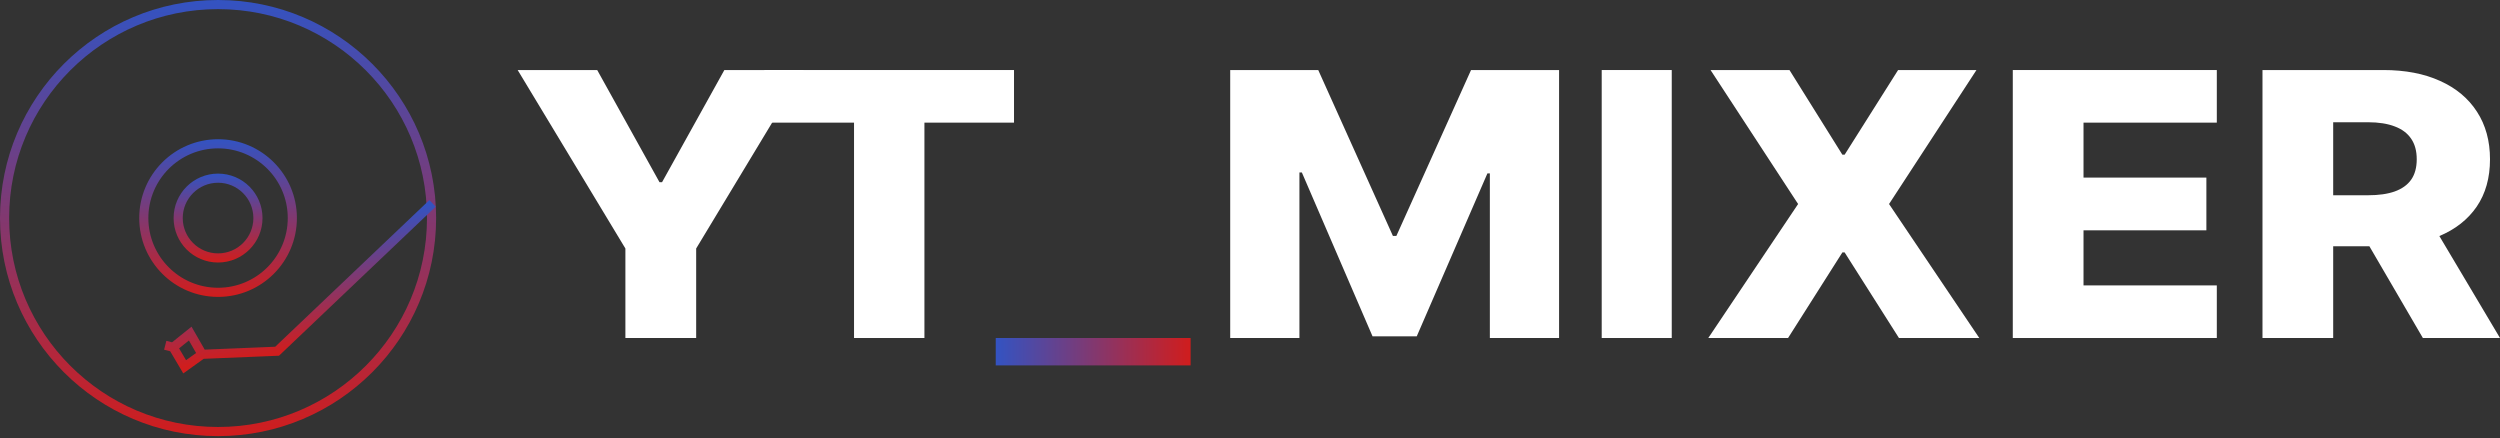 <svg width="821" height="144" viewBox="0 0 821 144" fill="none" xmlns="http://www.w3.org/2000/svg">
<rect x="0" y="0" width="821" height="144" fill="#333333" stroke="none"/>
<circle cx="71.611" cy="71.611" r="70.111" stroke="url(#paint0_linear_49_14)" stroke-width="3"/>
<circle cx="71.611" cy="71.611" r="24.39" stroke="url(#paint1_linear_49_14)" stroke-width="3"/>
<circle cx="71.611" cy="71.611" r="13.098" stroke="url(#paint2_linear_49_14)" stroke-width="3"/>
<path d="M142.039 66.791L91.005 115.342L66.381 116.352M66.381 116.352L62.468 109.546L56.861 114.05M66.381 116.352L60.646 120.457L56.861 114.05M56.861 114.05L54.259 113.385" stroke="url(#paint3_linear_49_14)" stroke-width="3"/>
<path d="M743 111V23H782.68C789.872 23 796.079 24.189 801.301 26.566C806.554 28.915 810.603 32.296 813.449 36.707C816.294 41.09 817.717 46.289 817.717 52.305C817.717 58.406 816.263 63.591 813.355 67.859C810.447 72.099 806.319 75.336 800.972 77.57C795.625 79.776 789.293 80.879 781.977 80.879H756.883V64.121H777.661C781.164 64.121 784.087 63.706 786.432 62.875C788.809 62.016 790.607 60.727 791.826 59.008C793.046 57.26 793.655 55.026 793.655 52.305C793.655 49.583 793.046 47.335 791.826 45.559C790.607 43.754 788.809 42.408 786.432 41.52C784.056 40.603 781.132 40.145 777.661 40.145H766.217V111H743ZM797.079 70.781L821 111H795.672L772.221 70.781H797.079Z" fill="white"/>
<path d="M661 111V23H728V40.273H684.225V58.32H724.575V75.637H684.225V93.727H728V111H661Z" fill="white"/>
<path d="M587.663 23L605.035 50.801H605.779L623.337 23H649.071L620.364 67L650 111H623.616L605.779 82.898H605.035L587.198 111H561L590.496 67L561.743 23H587.663Z" fill="white"/>
<path d="M549 23V111H526V23H549Z" fill="white"/>
<path d="M404 23H432.91L457.434 77.484H458.566L483.09 23H512V111H489.268V56.945H488.466L465.263 110.441H450.737L427.534 56.645H426.732V111H404V23Z" fill="white"/>
<path d="M391 111V120H327V111H391Z" fill="url(#paint4_linear_49_14)"/>
<path d="M251 40.273V23H333V40.273H303.582V111H280.465V40.273H251Z" fill="white"/>
<path d="M170 23H196.122L216.575 59.824H217.425L237.878 23H264L228.62 81.609V111H205.38V81.609L170 23Z" fill="white"/>
<defs>
<linearGradient id="paint0_linear_49_14" x1="71.611" y1="0" x2="71.611" y2="143.222" gradientUnits="userSpaceOnUse">
<stop stop-color="#3353C2"/>
<stop offset="1" stop-color="#D01D1D"/>
</linearGradient>
<linearGradient id="paint1_linear_49_14" x1="71.611" y1="45.721" x2="71.611" y2="97.501" gradientUnits="userSpaceOnUse">
<stop stop-color="#3353C2"/>
<stop offset="1" stop-color="#D01D1D"/>
</linearGradient>
<linearGradient id="paint2_linear_49_14" x1="71.611" y1="57.013" x2="71.611" y2="86.208" gradientUnits="userSpaceOnUse">
<stop stop-color="#3353C2"/>
<stop offset="1" stop-color="#D01D1D"/>
</linearGradient>
<linearGradient id="paint3_linear_49_14" x1="95.739" y1="73.53" x2="101.7" y2="114.481" gradientUnits="userSpaceOnUse">
<stop stop-color="#3353C2"/>
<stop offset="1" stop-color="#D01D1D"/>
</linearGradient>
<linearGradient id="paint4_linear_49_14" x1="327" y1="120" x2="391" y2="120" gradientUnits="userSpaceOnUse">
<stop stop-color="#3353C2"/>
<stop offset="1" stop-color="#D01D1D"/>
</linearGradient>
</defs>
</svg>
